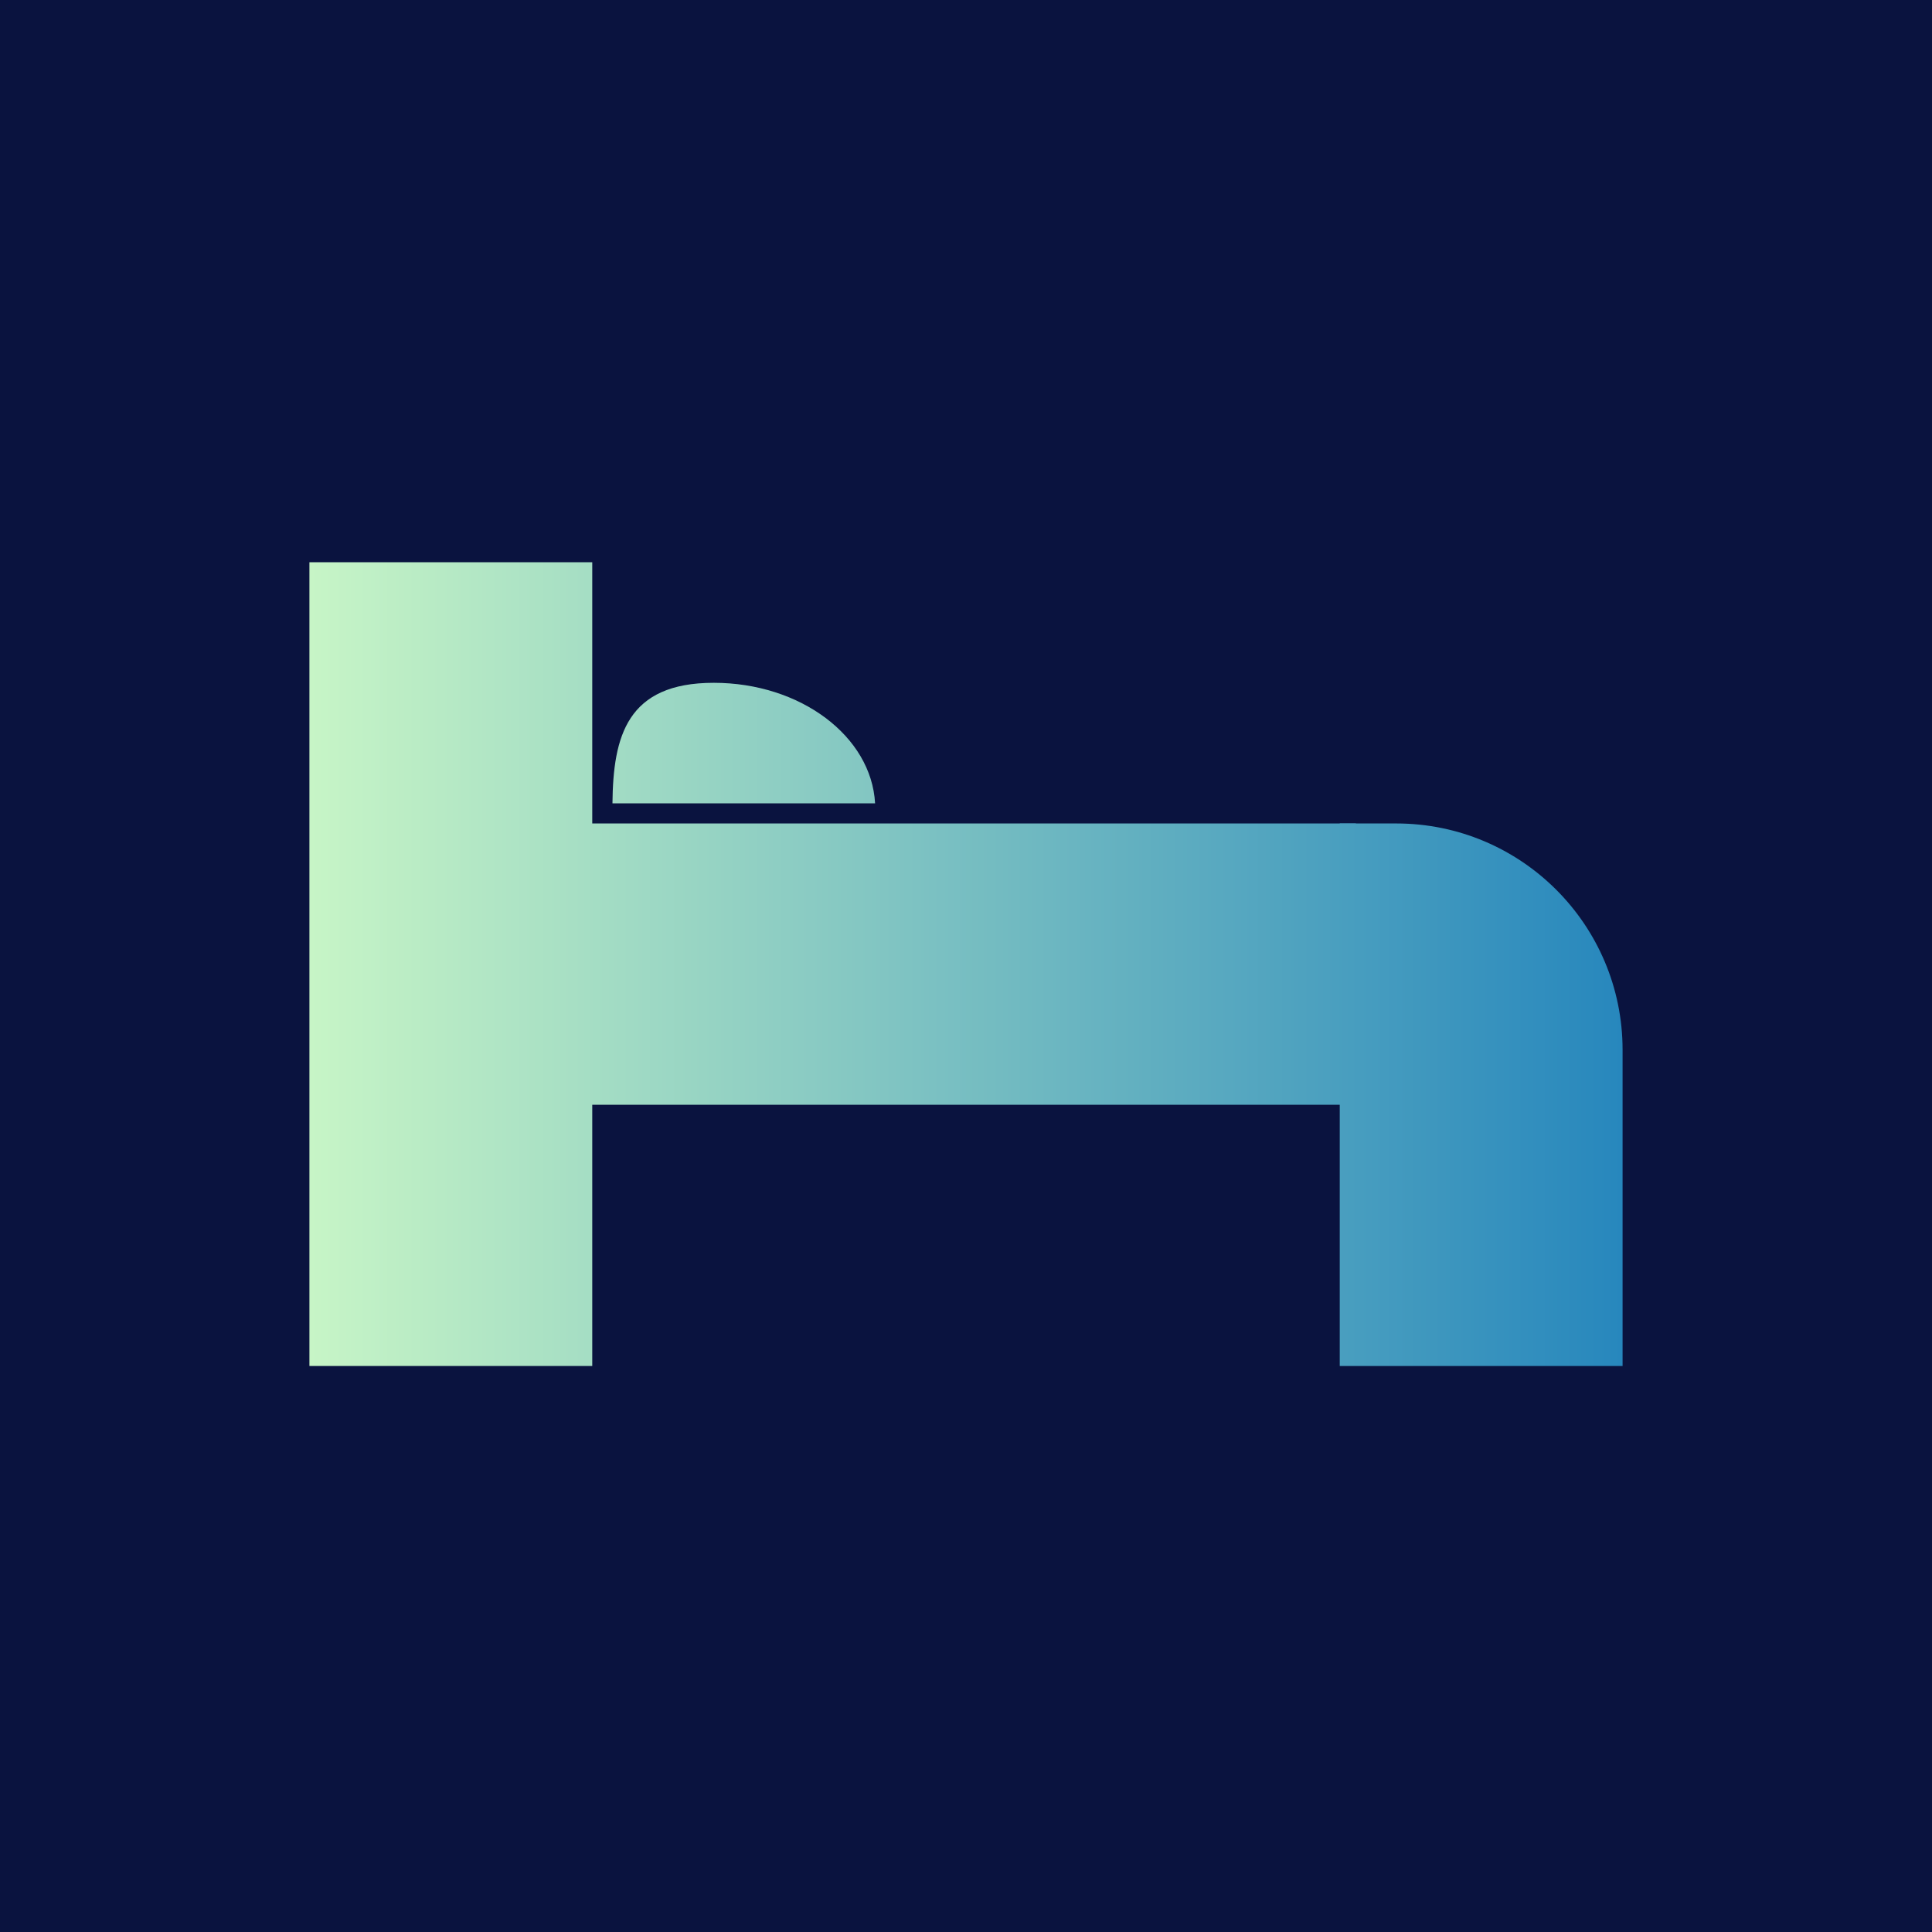 <svg width="512" height="512" viewBox="0 0 512 512" fill="none" xmlns="http://www.w3.org/2000/svg">
<rect width="512" height="512" fill="white"/>
<rect width="512" height="512" fill="#0A133F"/>
<path d="M82 149H156.954V362H82V149Z" fill="url(#paint0_linear_216_19)"/>
<path d="M135.538 292.775V218.225L359.319 218.225V292.775H135.538Z" fill="url(#paint1_linear_216_19)"/>
<path d="M355.046 218.225H370C403.137 218.225 430 245.088 430 278.225V362H355.046V218.225Z" fill="url(#paint2_linear_216_19)"/>
<path d="M231.908 212.9H162.308C162.485 195.126 166.141 180.95 189.153 180.95C212.164 180.95 230.933 195.126 231.908 212.9Z" fill="url(#paint3_linear_216_19)"/>
<defs>
<linearGradient id="paint0_linear_216_19" x1="430" y1="269.096" x2="82" y2="269.096" gradientUnits="userSpaceOnUse">
<stop stop-color="#2787BD"/>
<stop offset="1" stop-color="#C7F5C6"/>
</linearGradient>
<linearGradient id="paint1_linear_216_19" x1="430" y1="269.096" x2="82" y2="269.096" gradientUnits="userSpaceOnUse">
<stop stop-color="#2787BD"/>
<stop offset="1" stop-color="#C7F5C6"/>
</linearGradient>
<linearGradient id="paint2_linear_216_19" x1="430" y1="269.096" x2="82" y2="269.096" gradientUnits="userSpaceOnUse">
<stop stop-color="#2787BD"/>
<stop offset="1" stop-color="#C7F5C6"/>
</linearGradient>
<linearGradient id="paint3_linear_216_19" x1="430" y1="269.096" x2="82" y2="269.096" gradientUnits="userSpaceOnUse">
<stop stop-color="#2787BD"/>
<stop offset="1" stop-color="#C7F5C6"/>
</linearGradient>
</defs>
</svg>
